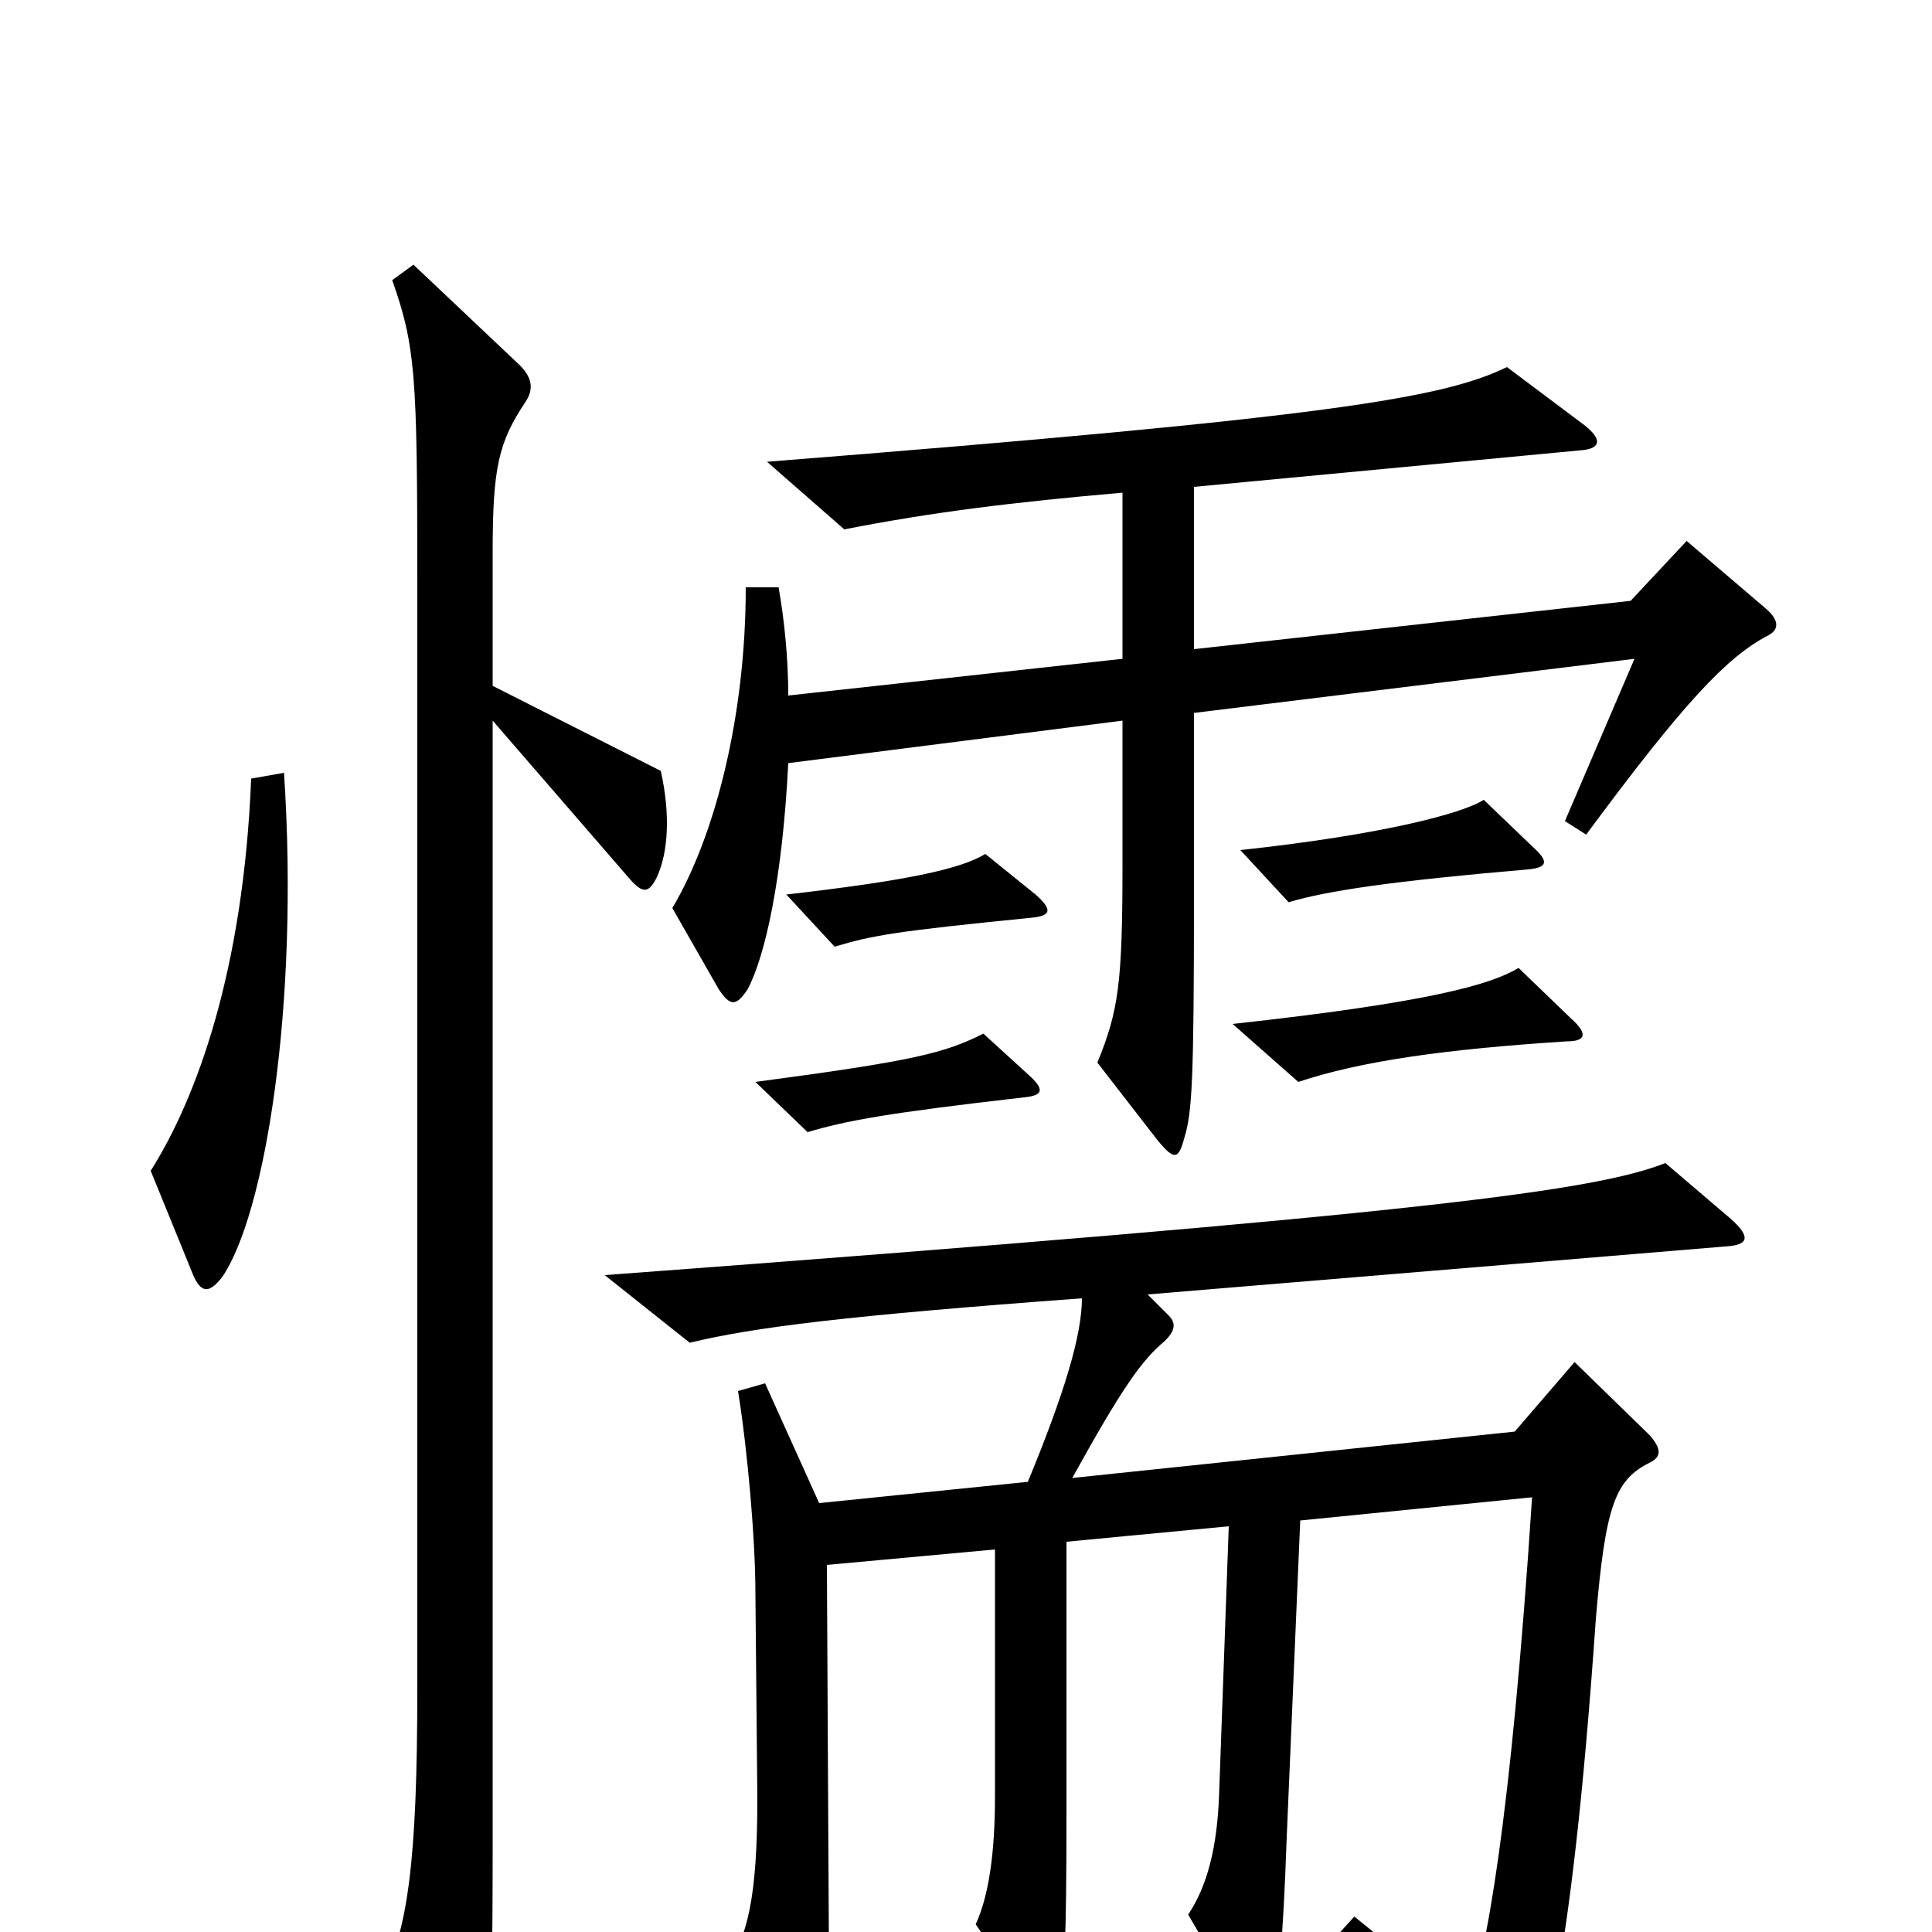 <svg xmlns="http://www.w3.org/2000/svg" viewBox="0 -1000 1000 1000">
	<path fill="#000000" d="M915 -671C921 -674 921 -679 914 -685L873 -720L844 -689L618 -664V-748L819 -767C829 -768 829 -773 820 -780L780 -810C747 -794 689 -784 397 -761L437 -726C483 -735 524 -740 581 -745V-659L408 -640C408 -659 406 -679 403 -696H386C386 -629 370 -567 348 -530L372 -488C378 -479 381 -479 387 -488C396 -505 405 -545 408 -605L581 -627V-553C581 -491 579 -477 568 -450L599 -410C608 -399 610 -400 613 -411C617 -424 618 -440 618 -536V-631L846 -659L810 -575L821 -568C872 -637 894 -660 915 -671ZM793 -562L768 -586C757 -579 716 -568 642 -560L667 -533C687 -539 721 -544 791 -550C801 -551 802 -554 793 -562ZM536 -537L510 -558C497 -550 468 -544 407 -537L432 -510C452 -516 464 -518 534 -525C544 -526 545 -529 536 -537ZM813 -473L786 -499C771 -490 738 -481 638 -470L672 -440C705 -451 749 -457 811 -461C821 -461 822 -465 813 -473ZM147 -600L130 -597C126 -498 102 -432 78 -394L100 -340C104 -331 108 -330 115 -339C137 -371 155 -479 147 -600ZM532 -444L509 -465C489 -455 474 -451 391 -440L418 -414C438 -420 460 -424 530 -432C540 -433 541 -436 532 -444ZM342 -601L255 -645V-714C255 -758 258 -771 272 -792C276 -798 276 -804 269 -811L214 -863L203 -855C215 -821 216 -806 216 -700V-126C216 -36 211 0 197 26L231 105C235 116 240 117 244 106C253 81 255 61 255 -45V-627L326 -545C333 -537 336 -538 340 -546C346 -559 347 -579 342 -601ZM896 -369L862 -398C826 -384 743 -372 313 -340L357 -305C390 -313 438 -319 560 -328C560 -309 551 -279 532 -233L424 -222L396 -284L382 -280C387 -249 391 -203 391 -175L392 -69C392 -18 387 3 375 20L408 76C416 88 420 87 423 77C428 57 429 44 429 1L428 -190L515 -198V-70C515 -42 512 -19 505 -4L534 38C541 48 545 47 548 36C551 26 552 5 552 -60V-202L636 -210L631 -71C630 -44 625 -24 615 -9L643 39C650 51 654 51 658 38C662 26 664 7 666 -49L673 -213L793 -225C782 -57 769 14 759 39L701 -8L691 3C724 44 747 77 763 104C770 115 775 115 780 106C797 79 813 25 826 -162C831 -221 836 -234 854 -243C860 -246 860 -250 854 -257L815 -295L784 -259L555 -235C581 -282 591 -296 603 -306C608 -311 609 -315 605 -319L594 -330L895 -355C905 -356 906 -360 896 -369Z"/>
</svg>